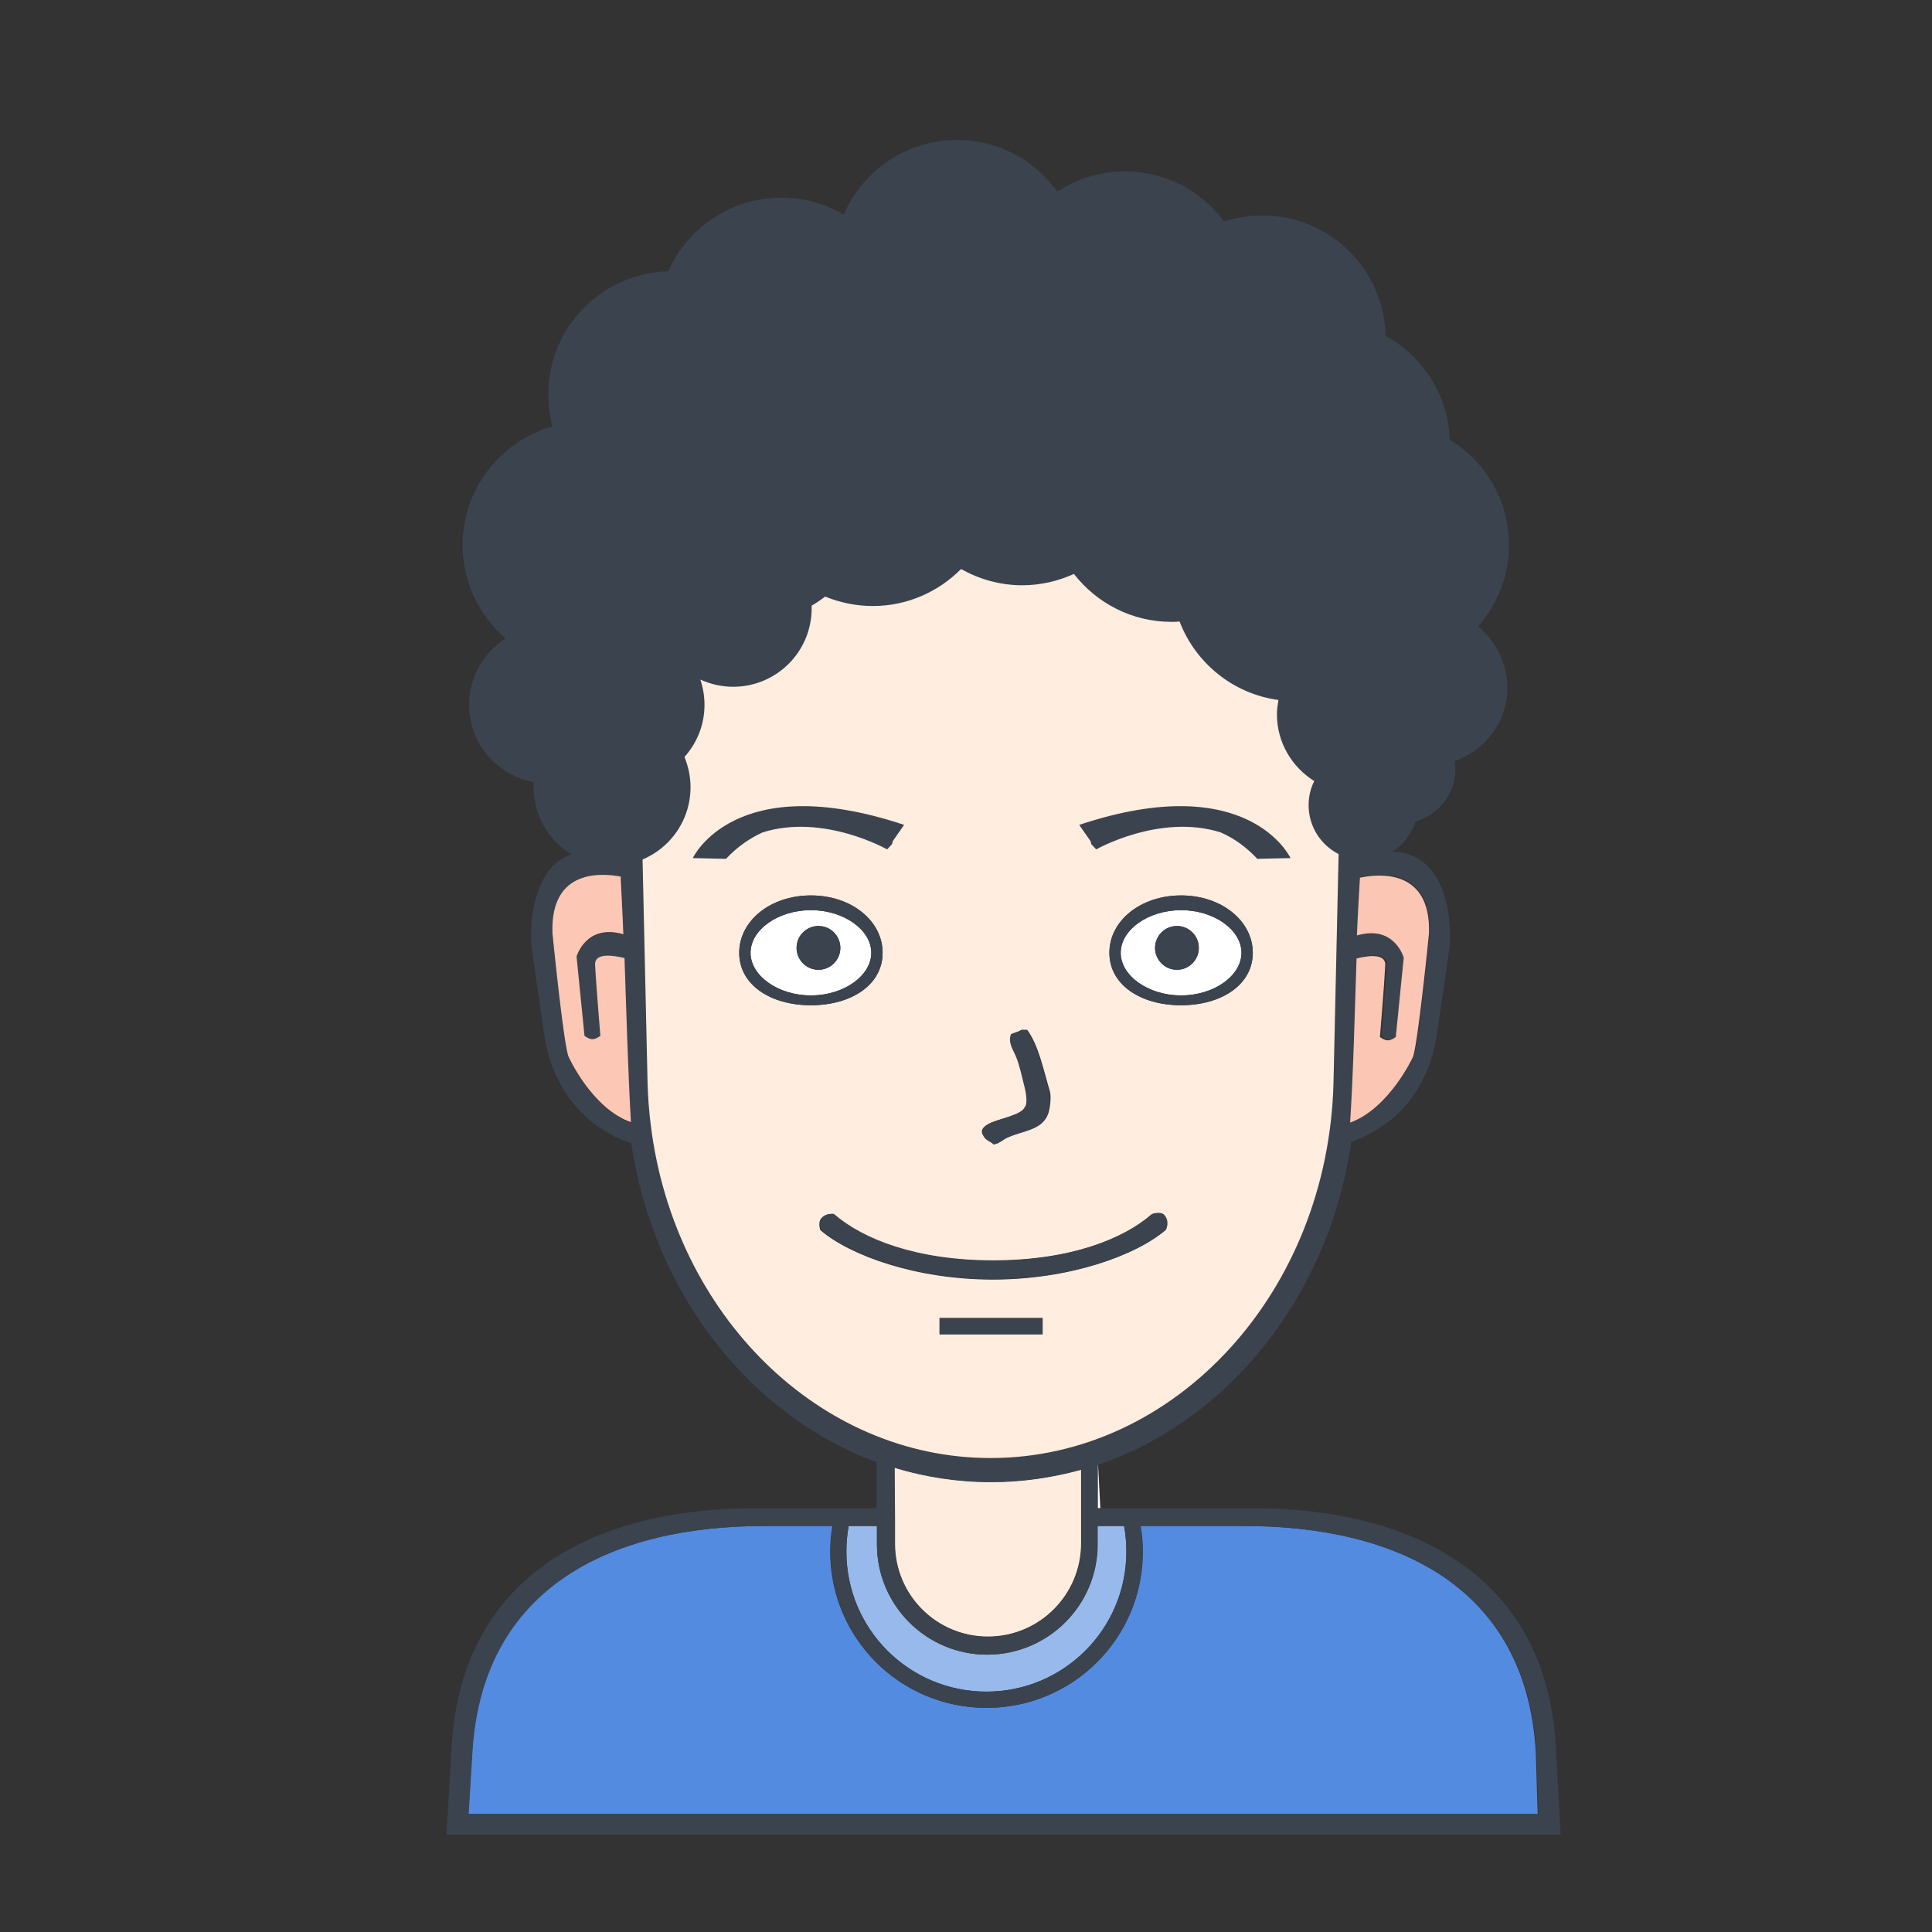 <?xml version="1.0" encoding="utf-8"?>
<!-- Generator: Adobe Illustrator 21.1.0, SVG Export Plug-In . SVG Version: 6.00 Build 0)  -->
<svg version="1.0"
	 id="svg5448" xmlns:cc="http://creativecommons.org/ns#" xmlns:dc="http://purl.org/dc/elements/1.1/" xmlns:rdf="http://www.w3.org/1999/02/22-rdf-syntax-ns#" xmlns:svg="http://www.w3.org/2000/svg"
	 xmlns="http://www.w3.org/2000/svg" xmlns:xlink="http://www.w3.org/1999/xlink" x="0px" y="0px" width="512px" height="512px"
	 viewBox="0 0 512 512" enable-background="new 0 0 512 512" xml:space="preserve">
<rect x="0" y="0" width="512" height="512" fill="#333333" stroke="none"/>
<path fill="none" d="M164.7,226.9c0,0-0.1,0-0.1,0c0,0,0,0,0,0l0.2,0.8L164.7,226.9z"/>
<path fill="none" d="M165.1,243l-0.2-10.4c-0.1,0-0.2,0-0.3-0.1C164.7,236,164.9,239.5,165.1,243z"/>
<path fill="none" d="M237.1,402.2V389c0,0,0,0,0,0L237.1,402.2L237.1,402.2z"/>
<path fill="#FEECDE" d="M237.1,402.2v6.8c0,13.7,11.1,24.7,24.7,24.7c13.7,0,24.7-11.1,24.7-24.7v-19.6c-7.7,2.2-15.7,3.3-23.9,3.3
	c-8.8,0-17.4-1.3-25.6-3.8L237.1,402.2L237.1,402.2z"/>
<path fill="#97B9EC" d="M261.6,438.5c-16.1,0-29.2-13.1-29.2-29.2v-4.9h-0.9h-6.6c-0.4,2.2-0.6,4.5-0.6,6.8
	c0,20.5,16.6,37.1,37.1,37.1s37.1-16.6,37.1-37.1c0-2.3-0.2-4.6-0.6-6.8h-7v4.9C290.9,425.4,277.8,438.5,261.6,438.5z"/>
<path fill="#538BE1" d="M329.7,404.4h-27.5c0.4,2.2,0.6,4.5,0.6,6.8c0,22.9-18.5,41.4-41.4,41.4S220,434.1,220,411.2
	c0-2.3,0.2-4.6,0.6-6.8h-18.1c-39.9,0-74.8,15.7-77.4,60l-1,16.3h283.4l-0.5-16.3C404.5,420.1,369.6,404.4,329.7,404.4z"/>
<path fill="#FFFFFF" d="M290.9,399.7h0.7l-0.6-11.5c0,0-0.1,0-0.1,0V399.7z"/>
<path fill="#3B434F" d="M412.3,462.7c-2.7-45.9-38.9-63-80.3-63h-30.8h-0.1h-4.4h-5.1h-0.7v-11.5c0,0,0.1,0,0.1,0
	c34.6-11.8,61.2-44.7,67.1-85.6c7.2-2.5,19.5-9.4,22.6-27.9l3.5-24c0,0,2.7-31.6-23.5-23.8l0.1-4.5c1.4-62-42.5-113.6-98.1-113.6
	c-55.6,0-99.5,51.6-98.1,113.6l0.1,4.6c0,0-0.1,0-0.1,0c0,0,0.1,0,0.1,0l0,0.7l-0.2-0.8c-26.4-8.1-23.7,23.7-23.7,23.7l3.5,24.1
	c3.2,19.1,16.1,26,23,28.3c5.9,39.9,31.5,72.1,65,84.5v12.2h-0.9h-5.4h-4.4h-0.1H200c-41.4,0-77.6,17.1-80.3,63l-1.4,23.5h5.5h284.5
	h5.3L412.3,462.7z M124.2,480.7l1-16.3c2.6-44.2,37.5-60,77.4-60h18.1c-0.4,2.2-0.6,4.5-0.6,6.8c0,22.9,18.5,41.4,41.4,41.4
	s41.4-18.5,41.4-41.4c0-2.3-0.2-4.6-0.6-6.8h27.5c39.9,0,74.8,15.7,77.4,60l0.5,16.3H124.2z M297.9,404.4c0.4,2.2,0.6,4.5,0.6,6.8
	c0,20.5-16.6,37.1-37.1,37.1s-37.1-16.6-37.1-37.1c0-2.3,0.2-4.6,0.6-6.8h6.6h0.9v4.9c0,16.1,13.1,29.2,29.2,29.2
	c16.1,0,29.2-13.1,29.2-29.2v-4.9H297.9z M172.5,298.5c-0.5-3.9-0.8-7.8-0.9-11.8l-1.3-58.1c0,0,0.1,0,0.1,0c0,0-0.1,0-0.1,0
	l-0.1-4.7c-1.3-59.1,40-108.3,92.3-108.3c52.4,0,93.7,49.2,92.3,108.3l-1.4,62.8c-1.3,55.7-42,99.7-90.9,99.7
	C217,386.5,178.7,348.5,172.5,298.5c0.7,0,1.8,0.1,2.8,0.2C174.5,298.6,173.6,298.6,172.5,298.5z M368,275.5c1,0,2.1-0.9,2.1-0.9
	l2.1-21c0,0-2.5-8.8-12.4-5.9c0.2-5.1,0.5-10.2,0.8-15.3c4.5-1,18.9-2.7,18.3,14.8c0,0-3,30.1-4.3,32.8c0,0-6.2,13.5-16.6,17.3
	c0.8-14.4,1.2-29,1.7-43.5c3.2-0.8,7.9-1.4,7.8,1.7c-0.2,4.5-1.4,18.9-1.4,18.9S367,275.5,368,275.5z M164.8,232.6l0.2,10.4
	c0.1,1.6,0.1,3.2,0.2,4.8c-9.9-2.9-12.4,5.9-12.4,5.9l2.1,21c0,0,1.1,0.9,2.1,0.9c1,0,2.1-0.9,2.1-0.9s-1.2-14.4-1.4-18.9
	c-0.1-3.2,4.6-2.5,7.8-1.7c0.5,14.6,0.8,29.1,1.7,43.5c-10.4-3.8-16.5-17.3-16.5-17.3c-1.3-2.8-4.3-32.8-4.3-32.8
	c-0.6-17.5,13.7-15.8,18.2-14.8C164.6,232.5,164.7,232.6,164.8,232.6z M237.1,389c8.2,2.5,16.8,3.8,25.6,3.8
	c8.2,0,16.2-1.2,23.9-3.3v19.6c0,13.7-11.1,24.7-24.7,24.7c-13.7,0-24.7-11.1-24.7-24.7v-6.8L237.1,389
	C237.1,389,237.1,389,237.1,389z"/>
<path fill="#FFFFFF" d="M313,241.2c-8.7,0-16,5.2-16,11.3s7.3,11.3,16,11.3s16-5.2,16-11.3S321.7,241.2,313,241.2z M311.9,257
	c-3.2,0-5.8-2.6-5.8-5.8s2.6-5.8,5.8-5.8s5.8,2.6,5.8,5.8S315.1,257,311.9,257z"/>
<path fill="#FFFFFF" d="M214.9,241.2c-8.7,0-16,5.2-16,11.3s7.3,11.3,16,11.3s16-5.2,16-11.3S223.6,241.2,214.9,241.2z M216.9,257
	c-3.2,0-5.8-2.6-5.8-5.8s2.6-5.8,5.8-5.8s5.8,2.6,5.8,5.8S220.1,257,216.9,257z"/>
<path fill="#FFEDDF" d="M172.5,298.5c6.3,50,44.6,87.9,90,87.9c49,0,89.6-44,90.9-99.7l1.4-62.8c1.3-59.1-40-108.3-92.3-108.3
	c-52.4,0-93.7,49.2-92.3,108.3l0.1,4.7l1.3,58.1C171.7,290.7,172,294.6,172.5,298.5 M195.9,252.5c0-8.5,8.3-15.2,19-15.2
	s19,6.7,19,15.2s-8.3,13.9-19,13.9S195.9,261,195.9,252.5z M276.3,353.6H249v-4.3h27.3V353.6z M308.8,326
	c-7.8,6.7-25.3,13.1-45.7,13.1s-37.9-6.4-45.7-13.1c0,0-0.8-2.2,0.4-3.3c1.2-1.2,3-0.9,3-0.9c7.7,6.7,21.9,12.3,42.2,12.3
	s34.5-5.6,42.2-12.3c0,0,1.9-0.7,2.8,0.2C310,323.7,308.8,326,308.8,326z M313,266.4c-10.7,0-19-5.4-19-13.9s8.3-15.2,19-15.2
	s19,6.7,19,15.2S323.6,266.4,313,266.4z M262.3,297.7c2.1-1.1,8.6-2.2,9.4-4.3c1-1.1,0.3-4.4,0-5.5c-0.8-3-1.2-5.4-2.3-8.1
	c-0.7-1.8-2.1-3.6-1.3-5.8c0.6-0.3,2-0.6,2.6-1.1c0.5,0,1,0,1.5,0c3.1,4.2,4.3,10.6,6,16.2c0.5,1.7,0,4.8-0.4,6
	c-1.6,4.5-6.7,4.4-10.9,6.4c-1.1,0.5-2,1.5-3.4,1.7c-0.9-0.8-2.1-1-2.6-2.3C259.6,299.3,261.1,298.3,262.3,297.7z"/>
<path fill="#3B434F" d="M305.4,321.7c-7.7,6.7-21.9,12.3-42.2,12.3s-34.5-5.6-42.2-12.3c0,0-1.9-0.3-3,0.9c-1.2,1.2-0.4,3.3-0.4,3.3
	c7.8,6.7,25.3,13.1,45.7,13.1s37.9-6.4,45.7-13.1c0,0,1.2-2.3-0.6-4.1C307.3,321,305.4,321.7,305.4,321.7z"/>
<rect x="249" y="349.3" fill="#3B434F" width="27.3" height="4.3"/>
<path fill="#FCC7B5" d="M146.4,247.3c0,0,3,30.1,4.3,32.8c0,0,6.1,13.6,16.5,17.3c-0.8-14.4-1.2-29-1.7-43.5
	c-3.2-0.8-7.9-1.4-7.8,1.7c0.2,4.5,1.4,18.9,1.4,18.9s-1.1,0.9-2.1,0.9c-1,0-2.1-0.9-2.1-0.9l-2.1-21c0,0,2.5-8.8,12.4-5.9
	c-0.1-1.6-0.1-3.2-0.2-4.8c-0.2-3.5-0.3-7-0.5-10.5C160.1,231.5,145.8,229.8,146.4,247.3z"/>
<path fill="#3B434F" d="M164.6,226.9C164.6,226.9,164.6,226.9,164.6,226.9C164.6,226.9,164.6,226.9,164.6,226.9z"/>
<path fill="#3B434F" d="M175.8,230.3"/>
<path fill="#3B434F" d="M175.3,230.2"/>
<path fill="#3B434F" d="M176.2,298.7C178,298.8,177.4,298.8,176.2,298.7L176.2,298.7z"/>
<path fill="#3B434F" d="M175.7,298.7c0.2,0,0.3,0,0.5,0C176,298.7,175.9,298.7,175.7,298.7z"/>
<path fill="#3B434F" d="M175.8,230.3C176,230.4,176,230.4,175.8,230.3L175.8,230.3z"/>
<path fill="#3B434F" d="M175.3,298.7c0.2,0,0.3,0,0.5,0C175.6,298.7,175.4,298.7,175.3,298.7z"/>
<path fill="#FBC6B4" d="M359.5,254c-0.5,14.5-0.8,29.1-1.7,43.5c10.4-3.8,16.6-17.3,16.6-17.3c1.3-2.8,4.3-32.8,4.3-32.8
	c0.6-17.5-13.8-15.8-18.3-14.8c-0.3,5.1-0.6,10.2-0.8,15.3c10-2.9,12.4,5.9,12.4,5.9l-2.1,21c0,0-1.1,0.9-2.1,0.9s-2.1-0.9-2.1-0.9
	s1.2-14.4,1.4-18.9C367.4,252.6,362.6,253.2,359.5,254z"/>
<path fill="#3B434F" d="M263.3,303.3c1.5-0.2,2.3-1.2,3.4-1.7c4.2-2,9.3-1.9,10.9-6.4c0.4-1.2,0.9-4.2,0.4-6c-1.6-5.6-2.9-12-6-16.2
	c-0.5,0-1,0-1.5,0c-0.5,0.5-1.9,0.8-2.6,1.1c-0.8,2.1,0.5,4,1.3,5.8c1.1,2.7,1.5,5.1,2.3,8.1c0.3,1.2,1,4.5,0,5.5
	c-0.8,2-7.3,3.1-9.4,4.3c-1.2,0.6-2.6,1.6-1.5,3.2C261.2,302.3,262.4,302.4,263.3,303.3z"/>
<path id="eyebrow_x5F_1" fill="#3B434F" d="M202.1,220.6c16.1-5.1,33,4.5,33,4.5l1.3-1.4l0.2-0.8l3-4.3c-45-15-56,8.8-56,8.8
	l8.8,0.2C195.5,224.3,198.8,222.1,202.1,220.6z"/>
<path id="eyebrow_x5F_2" fill="#3B434F" d="M289.2,223.7l1.3,1.4c0,0,16.9-9.6,33-4.5c3.4,1.5,6.6,3.7,9.7,7l8.8-0.2
	c0,0-11-23.8-56-8.8l3,4.3L289.2,223.7z"/>
<path fill="#3B434F" d="M233.9,252.5c0-8.5-8.3-15.2-19-15.2s-19,6.7-19,15.2s8.3,13.9,19,13.9S233.9,261,233.9,252.5z M214.9,263.8
	c-8.7,0-16-5.2-16-11.3s7.3-11.3,16-11.3s16,5.2,16,11.3S223.6,263.8,214.9,263.8z"/>
<path fill="#3B434F" d="M313,237.3c-10.7,0-19,6.7-19,15.2s8.3,13.9,19,13.9s19-5.4,19-13.9S323.6,237.3,313,237.3z M313,263.8
	c-8.7,0-16-5.2-16-11.3s7.3-11.3,16-11.3s16,5.2,16,11.3S321.7,263.8,313,263.8z"/>
<circle fill="#3B434F" cx="216.9" cy="251.2" r="5.8"/>
<circle fill="#3B434F" cx="311.9" cy="251.2" r="5.8"/>
<path id="hair" fill="#3B434F" d="M391.7,166c5.1-5.8,8.2-13.3,8.2-21.6c0-11.8-6.3-22.2-15.7-27.9c-0.4-11.9-7.2-22.1-17-27.5
	c-0.4-17.7-14.9-31.9-32.6-31.9c-3.6,0-7,0.6-10.2,1.6c-5.9-8-15.5-13.3-26.3-13.3c-6.6,0-12.8,2-17.9,5.4
	c-5.9-8.3-15.6-13.7-26.6-13.7c-13.5,0-25,8.2-30,19.8c-4.9-2.9-10.5-4.5-16.6-4.5c-13.3,0-24.8,8-29.9,19.5
	c-17.6,0.5-31.8,14.9-31.8,32.6c0,2.9,0.4,5.8,1.1,8.5c-13.7,3.9-23.8,16.5-23.8,31.4c0,9.9,4.4,18.8,11.4,24.8
	c-5.8,3.7-9.7,10.2-9.7,17.6c0,10.2,7.4,18.7,17.2,20.5c0,0.4-0.1,0.9-0.1,1.3c0,11.5,9.3,20.8,20.8,20.8c11.5,0,20.8-9.3,20.8-20.8
	c0-2.8-0.6-5.5-1.6-8c3.3-3.7,5.3-8.5,5.3-13.8c0-2.4-0.4-4.6-1.1-6.7c2.7,1.2,5.6,1.9,8.7,1.9c11.5,0,20.8-9.3,20.8-20.8
	c0-0.2,0-0.5,0-0.7c1.2-0.7,2.4-1.5,3.6-2.4c3.9,1.6,8.2,2.5,12.6,2.5c9.2,0,17.4-3.8,23.4-9.8c4.8,2.7,10.3,4.3,16.2,4.3
	c4.9,0,9.5-1.1,13.7-3c6,7.7,15.3,12.7,25.9,12.7c0.7,0,1.4,0,2.1-0.1c4.2,11,14.2,19.2,26.2,20.8c-0.2,1.2-0.4,2.5-0.4,3.8
	c0,7.5,4,14,9.9,17.7c-1,1.9-1.5,4.1-1.5,6.4c0,8,6.5,14.5,14.5,14.5c6.5,0,12-4.3,13.8-10.2c6.1-1.7,10.6-7.3,10.6-13.9
	c0-0.7-0.1-1.4-0.2-2.1c8.2-2.8,14-10.5,14-19.6C399.4,175.7,396.4,169.9,391.7,166z"/>
</svg>
